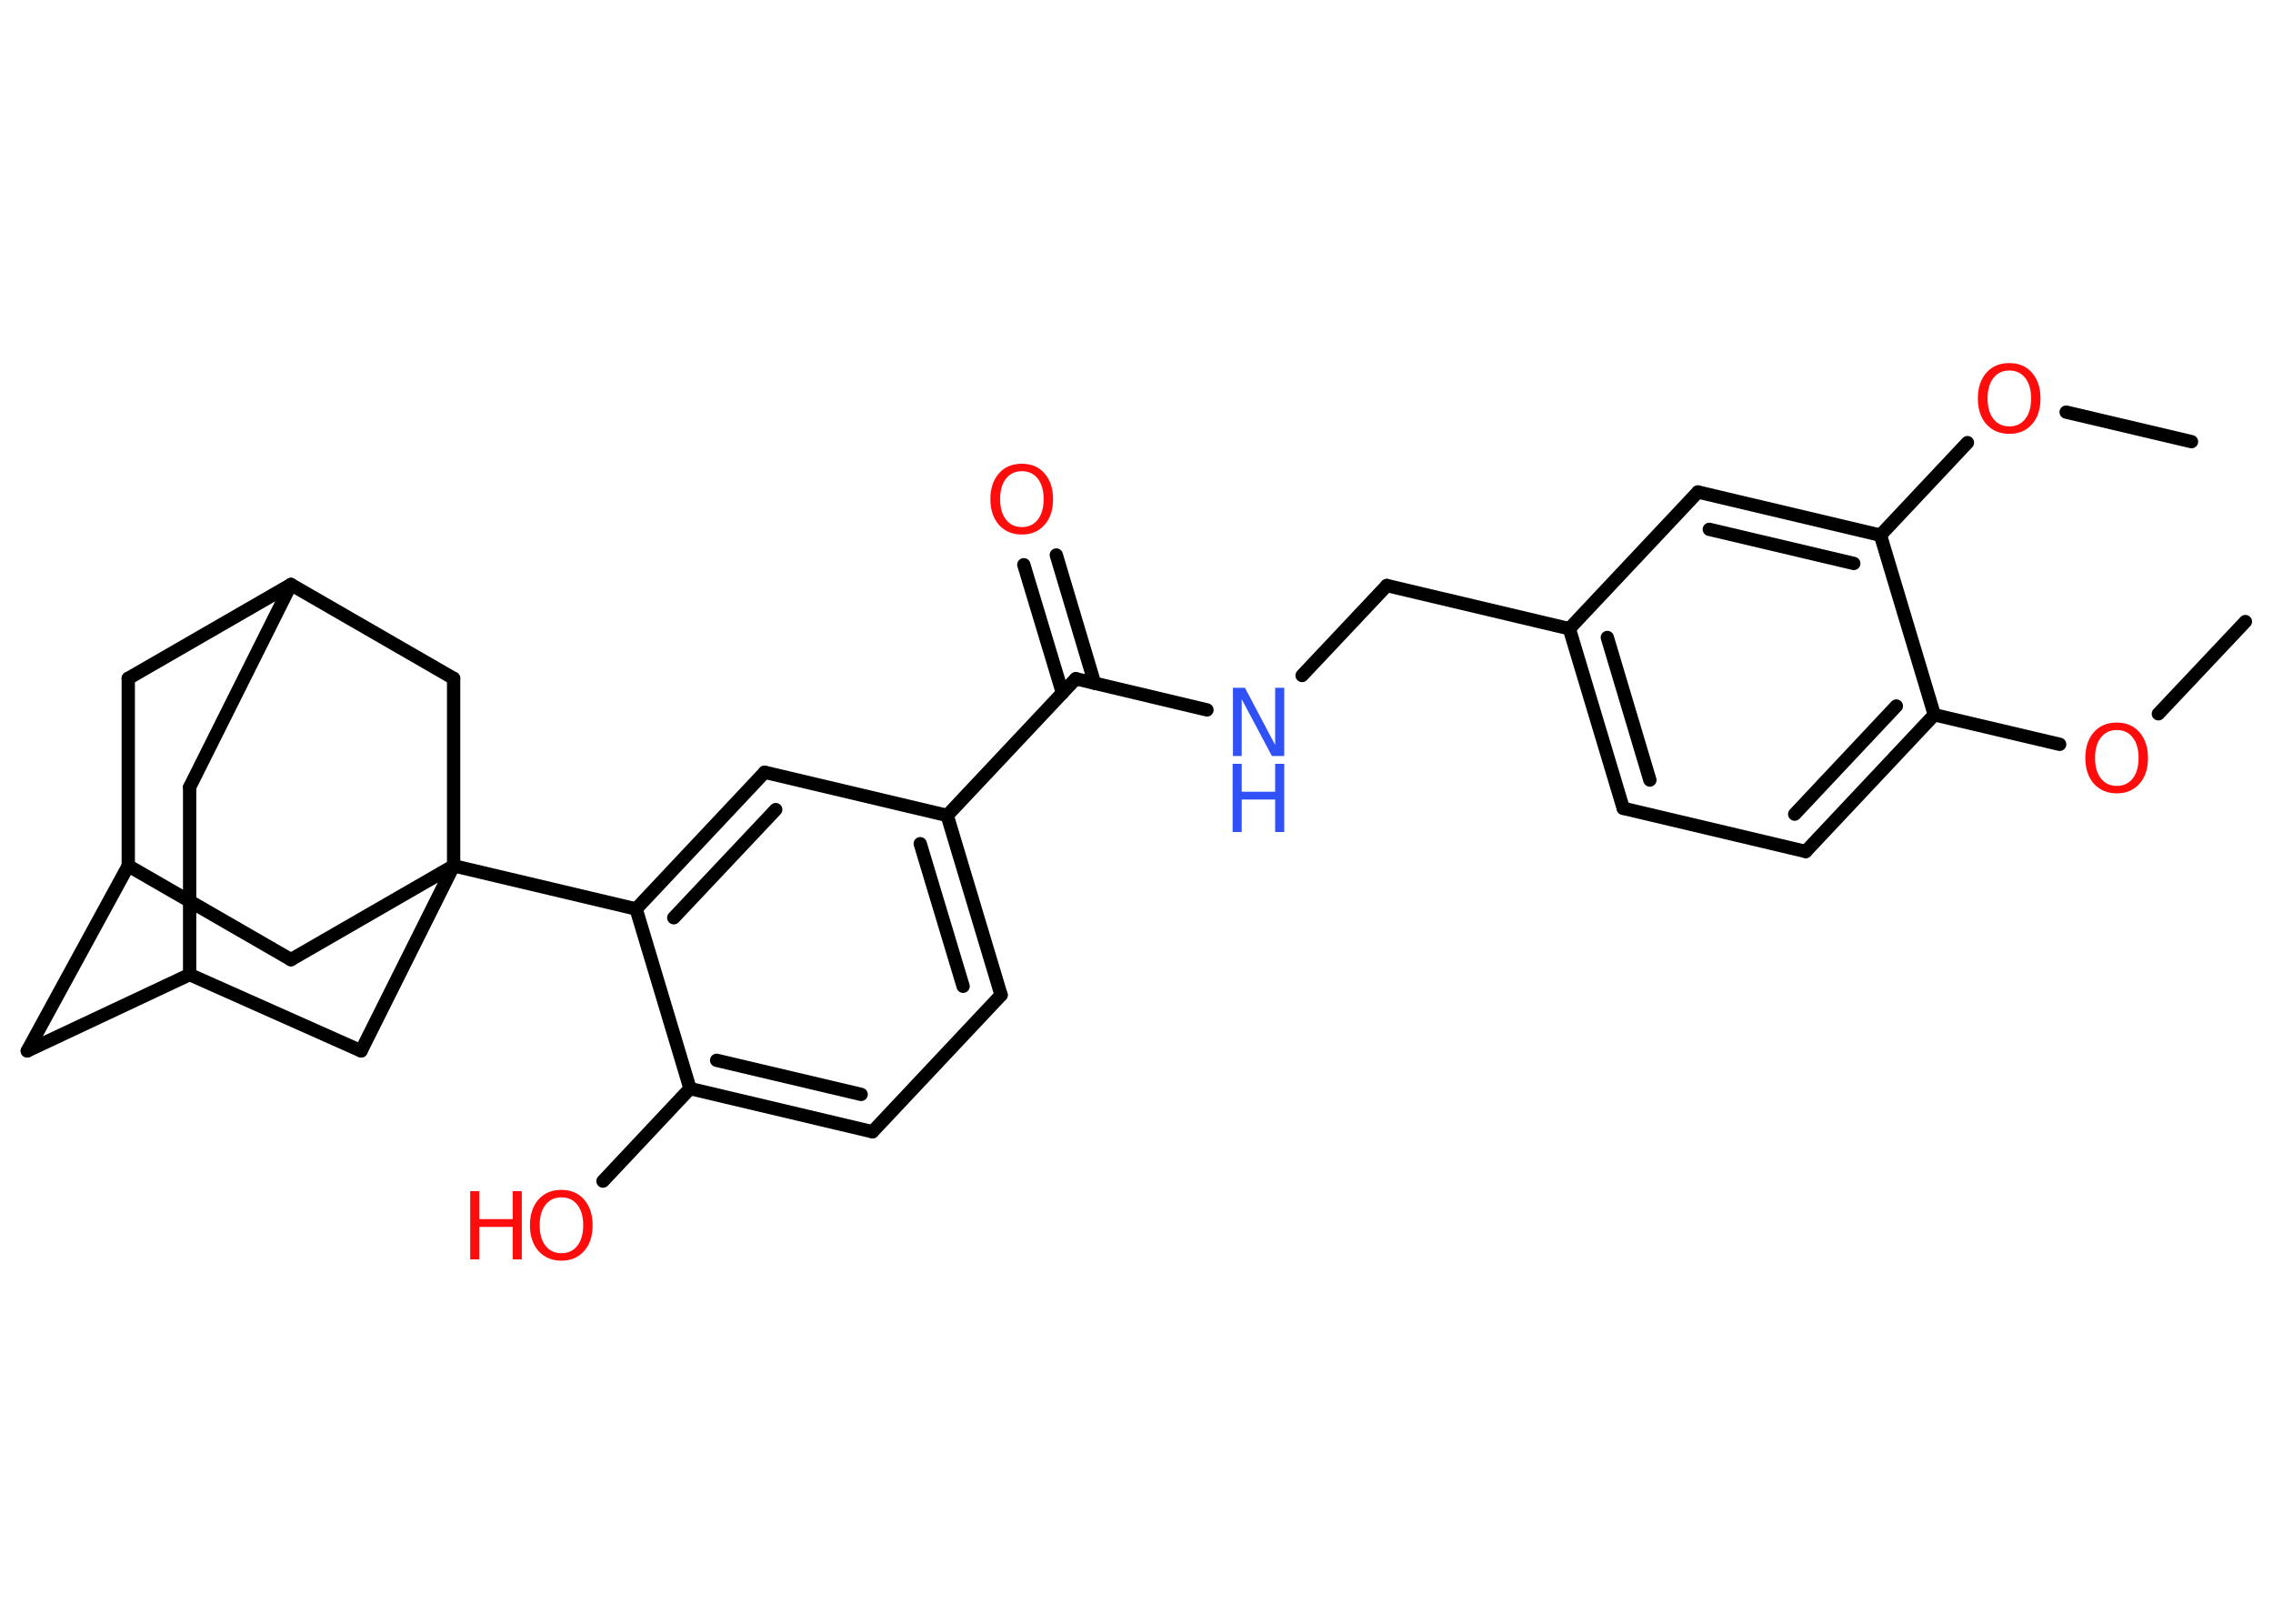 <?xml version='1.0' encoding='UTF-8'?>
<!DOCTYPE svg PUBLIC "-//W3C//DTD SVG 1.1//EN" "http://www.w3.org/Graphics/SVG/1.1/DTD/svg11.dtd">
<svg version='1.2' xmlns='http://www.w3.org/2000/svg' xmlns:xlink='http://www.w3.org/1999/xlink' width='70.0mm' height='50.0mm' viewBox='0 0 70.0 50.0'>
  <desc>Generated by the Chemistry Development Kit (http://github.com/cdk)</desc>
  <g stroke-linecap='round' stroke-linejoin='round' stroke='#000000' stroke-width='.41' fill='#FF0D0D'>
    <rect x='.0' y='.0' width='70.0' height='50.0' fill='#FFFFFF' stroke='none'/>
    <g id='mol1' class='mol'>
      <line id='mol1bnd1' class='bond' x1='69.15' y1='19.14' x2='66.47' y2='21.98'/>
      <line id='mol1bnd2' class='bond' x1='63.43' y1='22.92' x2='59.57' y2='22.01'/>
      <g id='mol1bnd3' class='bond'>
        <line x1='55.61' y1='26.22' x2='59.57' y2='22.01'/>
        <line x1='55.27' y1='25.07' x2='58.4' y2='21.74'/>
      </g>
      <line id='mol1bnd4' class='bond' x1='55.61' y1='26.22' x2='49.99' y2='24.89'/>
      <g id='mol1bnd5' class='bond'>
        <line x1='48.33' y1='19.36' x2='49.99' y2='24.89'/>
        <line x1='49.5' y1='19.63' x2='50.81' y2='24.02'/>
      </g>
      <line id='mol1bnd6' class='bond' x1='48.33' y1='19.36' x2='42.71' y2='18.03'/>
      <line id='mol1bnd7' class='bond' x1='42.71' y1='18.03' x2='40.1' y2='20.8'/>
      <line id='mol1bnd8' class='bond' x1='37.17' y1='21.86' x2='33.13' y2='20.9'/>
      <g id='mol1bnd9' class='bond'>
        <line x1='32.72' y1='21.34' x2='31.53' y2='17.39'/>
        <line x1='33.71' y1='21.04' x2='32.53' y2='17.09'/>
      </g>
      <line id='mol1bnd10' class='bond' x1='33.13' y1='20.9' x2='29.17' y2='25.11'/>
      <g id='mol1bnd11' class='bond'>
        <line x1='30.83' y1='30.64' x2='29.17' y2='25.11'/>
        <line x1='29.66' y1='30.37' x2='28.34' y2='25.98'/>
      </g>
      <line id='mol1bnd12' class='bond' x1='30.83' y1='30.64' x2='26.87' y2='34.85'/>
      <g id='mol1bnd13' class='bond'>
        <line x1='21.25' y1='33.52' x2='26.87' y2='34.85'/>
        <line x1='22.07' y1='32.65' x2='26.52' y2='33.7'/>
      </g>
      <line id='mol1bnd14' class='bond' x1='21.25' y1='33.52' x2='18.57' y2='36.37'/>
      <line id='mol1bnd15' class='bond' x1='21.25' y1='33.52' x2='19.59' y2='27.99'/>
      <line id='mol1bnd16' class='bond' x1='19.59' y1='27.99' x2='13.97' y2='26.66'/>
      <line id='mol1bnd17' class='bond' x1='13.97' y1='26.66' x2='8.96' y2='29.55'/>
      <line id='mol1bnd18' class='bond' x1='8.96' y1='29.55' x2='3.95' y2='26.66'/>
      <line id='mol1bnd19' class='bond' x1='3.95' y1='26.66' x2='.84' y2='32.36'/>
      <line id='mol1bnd20' class='bond' x1='.84' y1='32.36' x2='5.84' y2='30.01'/>
      <line id='mol1bnd21' class='bond' x1='5.84' y1='30.01' x2='5.84' y2='24.24'/>
      <line id='mol1bnd22' class='bond' x1='5.84' y1='24.24' x2='8.96' y2='18.0'/>
      <line id='mol1bnd23' class='bond' x1='8.96' y1='18.0' x2='3.95' y2='20.89'/>
      <line id='mol1bnd24' class='bond' x1='3.95' y1='26.66' x2='3.95' y2='20.89'/>
      <line id='mol1bnd25' class='bond' x1='8.96' y1='18.0' x2='13.97' y2='20.89'/>
      <line id='mol1bnd26' class='bond' x1='13.97' y1='26.66' x2='13.97' y2='20.89'/>
      <line id='mol1bnd27' class='bond' x1='5.84' y1='30.01' x2='11.12' y2='32.36'/>
      <line id='mol1bnd28' class='bond' x1='13.97' y1='26.66' x2='11.12' y2='32.36'/>
      <g id='mol1bnd29' class='bond'>
        <line x1='23.55' y1='23.78' x2='19.59' y2='27.99'/>
        <line x1='23.89' y1='24.93' x2='20.75' y2='28.26'/>
      </g>
      <line id='mol1bnd30' class='bond' x1='29.17' y1='25.11' x2='23.55' y2='23.78'/>
      <line id='mol1bnd31' class='bond' x1='48.33' y1='19.36' x2='52.29' y2='15.15'/>
      <g id='mol1bnd32' class='bond'>
        <line x1='57.91' y1='16.48' x2='52.29' y2='15.15'/>
        <line x1='57.09' y1='17.35' x2='52.64' y2='16.3'/>
      </g>
      <line id='mol1bnd33' class='bond' x1='59.57' y1='22.01' x2='57.91' y2='16.48'/>
      <line id='mol1bnd34' class='bond' x1='57.91' y1='16.48' x2='60.59' y2='13.63'/>
      <line id='mol1bnd35' class='bond' x1='63.63' y1='12.69' x2='67.49' y2='13.6'/>
      <path id='mol1atm2' class='atom' d='M65.19 22.48q-.31 .0 -.49 .23q-.18 .23 -.18 .63q.0 .4 .18 .63q.18 .23 .49 .23q.31 .0 .49 -.23q.18 -.23 .18 -.63q.0 -.4 -.18 -.63q-.18 -.23 -.49 -.23zM65.19 22.25q.44 .0 .7 .3q.26 .3 .26 .79q.0 .5 -.26 .79q-.26 .3 -.7 .3q-.44 .0 -.71 -.3q-.26 -.3 -.26 -.79q.0 -.49 .26 -.79q.26 -.3 .71 -.3z' stroke='none'/>
      <g id='mol1atm8' class='atom'>
        <path d='M37.96 21.18h.38l.93 1.76v-1.76h.28v2.1h-.38l-.93 -1.75v1.75h-.27v-2.1z' stroke='none' fill='#3050F8'/>
        <path d='M37.96 23.52h.28v.86h1.03v-.86h.28v2.1h-.28v-1.0h-1.03v1.0h-.28v-2.1z' stroke='none' fill='#3050F8'/>
      </g>
      <path id='mol1atm10' class='atom' d='M31.47 14.51q-.31 .0 -.49 .23q-.18 .23 -.18 .63q.0 .4 .18 .63q.18 .23 .49 .23q.31 .0 .49 -.23q.18 -.23 .18 -.63q.0 -.4 -.18 -.63q-.18 -.23 -.49 -.23zM31.47 14.28q.44 .0 .7 .3q.26 .3 .26 .79q.0 .5 -.26 .79q-.26 .3 -.7 .3q-.44 .0 -.71 -.3q-.26 -.3 -.26 -.79q.0 -.49 .26 -.79q.26 -.3 .71 -.3z' stroke='none'/>
      <g id='mol1atm15' class='atom'>
        <path d='M17.29 36.87q-.31 .0 -.49 .23q-.18 .23 -.18 .63q.0 .4 .18 .63q.18 .23 .49 .23q.31 .0 .49 -.23q.18 -.23 .18 -.63q.0 -.4 -.18 -.63q-.18 -.23 -.49 -.23zM17.29 36.64q.44 .0 .7 .3q.26 .3 .26 .79q.0 .5 -.26 .79q-.26 .3 -.7 .3q-.44 .0 -.71 -.3q-.26 -.3 -.26 -.79q.0 -.49 .26 -.79q.26 -.3 .71 -.3z' stroke='none'/>
        <path d='M14.48 36.68h.28v.86h1.03v-.86h.28v2.1h-.28v-1.0h-1.03v1.0h-.28v-2.1z' stroke='none'/>
      </g>
      <path id='mol1atm30' class='atom' d='M61.88 11.41q-.31 .0 -.49 .23q-.18 .23 -.18 .63q.0 .4 .18 .63q.18 .23 .49 .23q.31 .0 .49 -.23q.18 -.23 .18 -.63q.0 -.4 -.18 -.63q-.18 -.23 -.49 -.23zM61.88 11.18q.44 .0 .7 .3q.26 .3 .26 .79q.0 .5 -.26 .79q-.26 .3 -.7 .3q-.44 .0 -.71 -.3q-.26 -.3 -.26 -.79q.0 -.49 .26 -.79q.26 -.3 .71 -.3z' stroke='none'/>
    </g>
  </g>
</svg>
